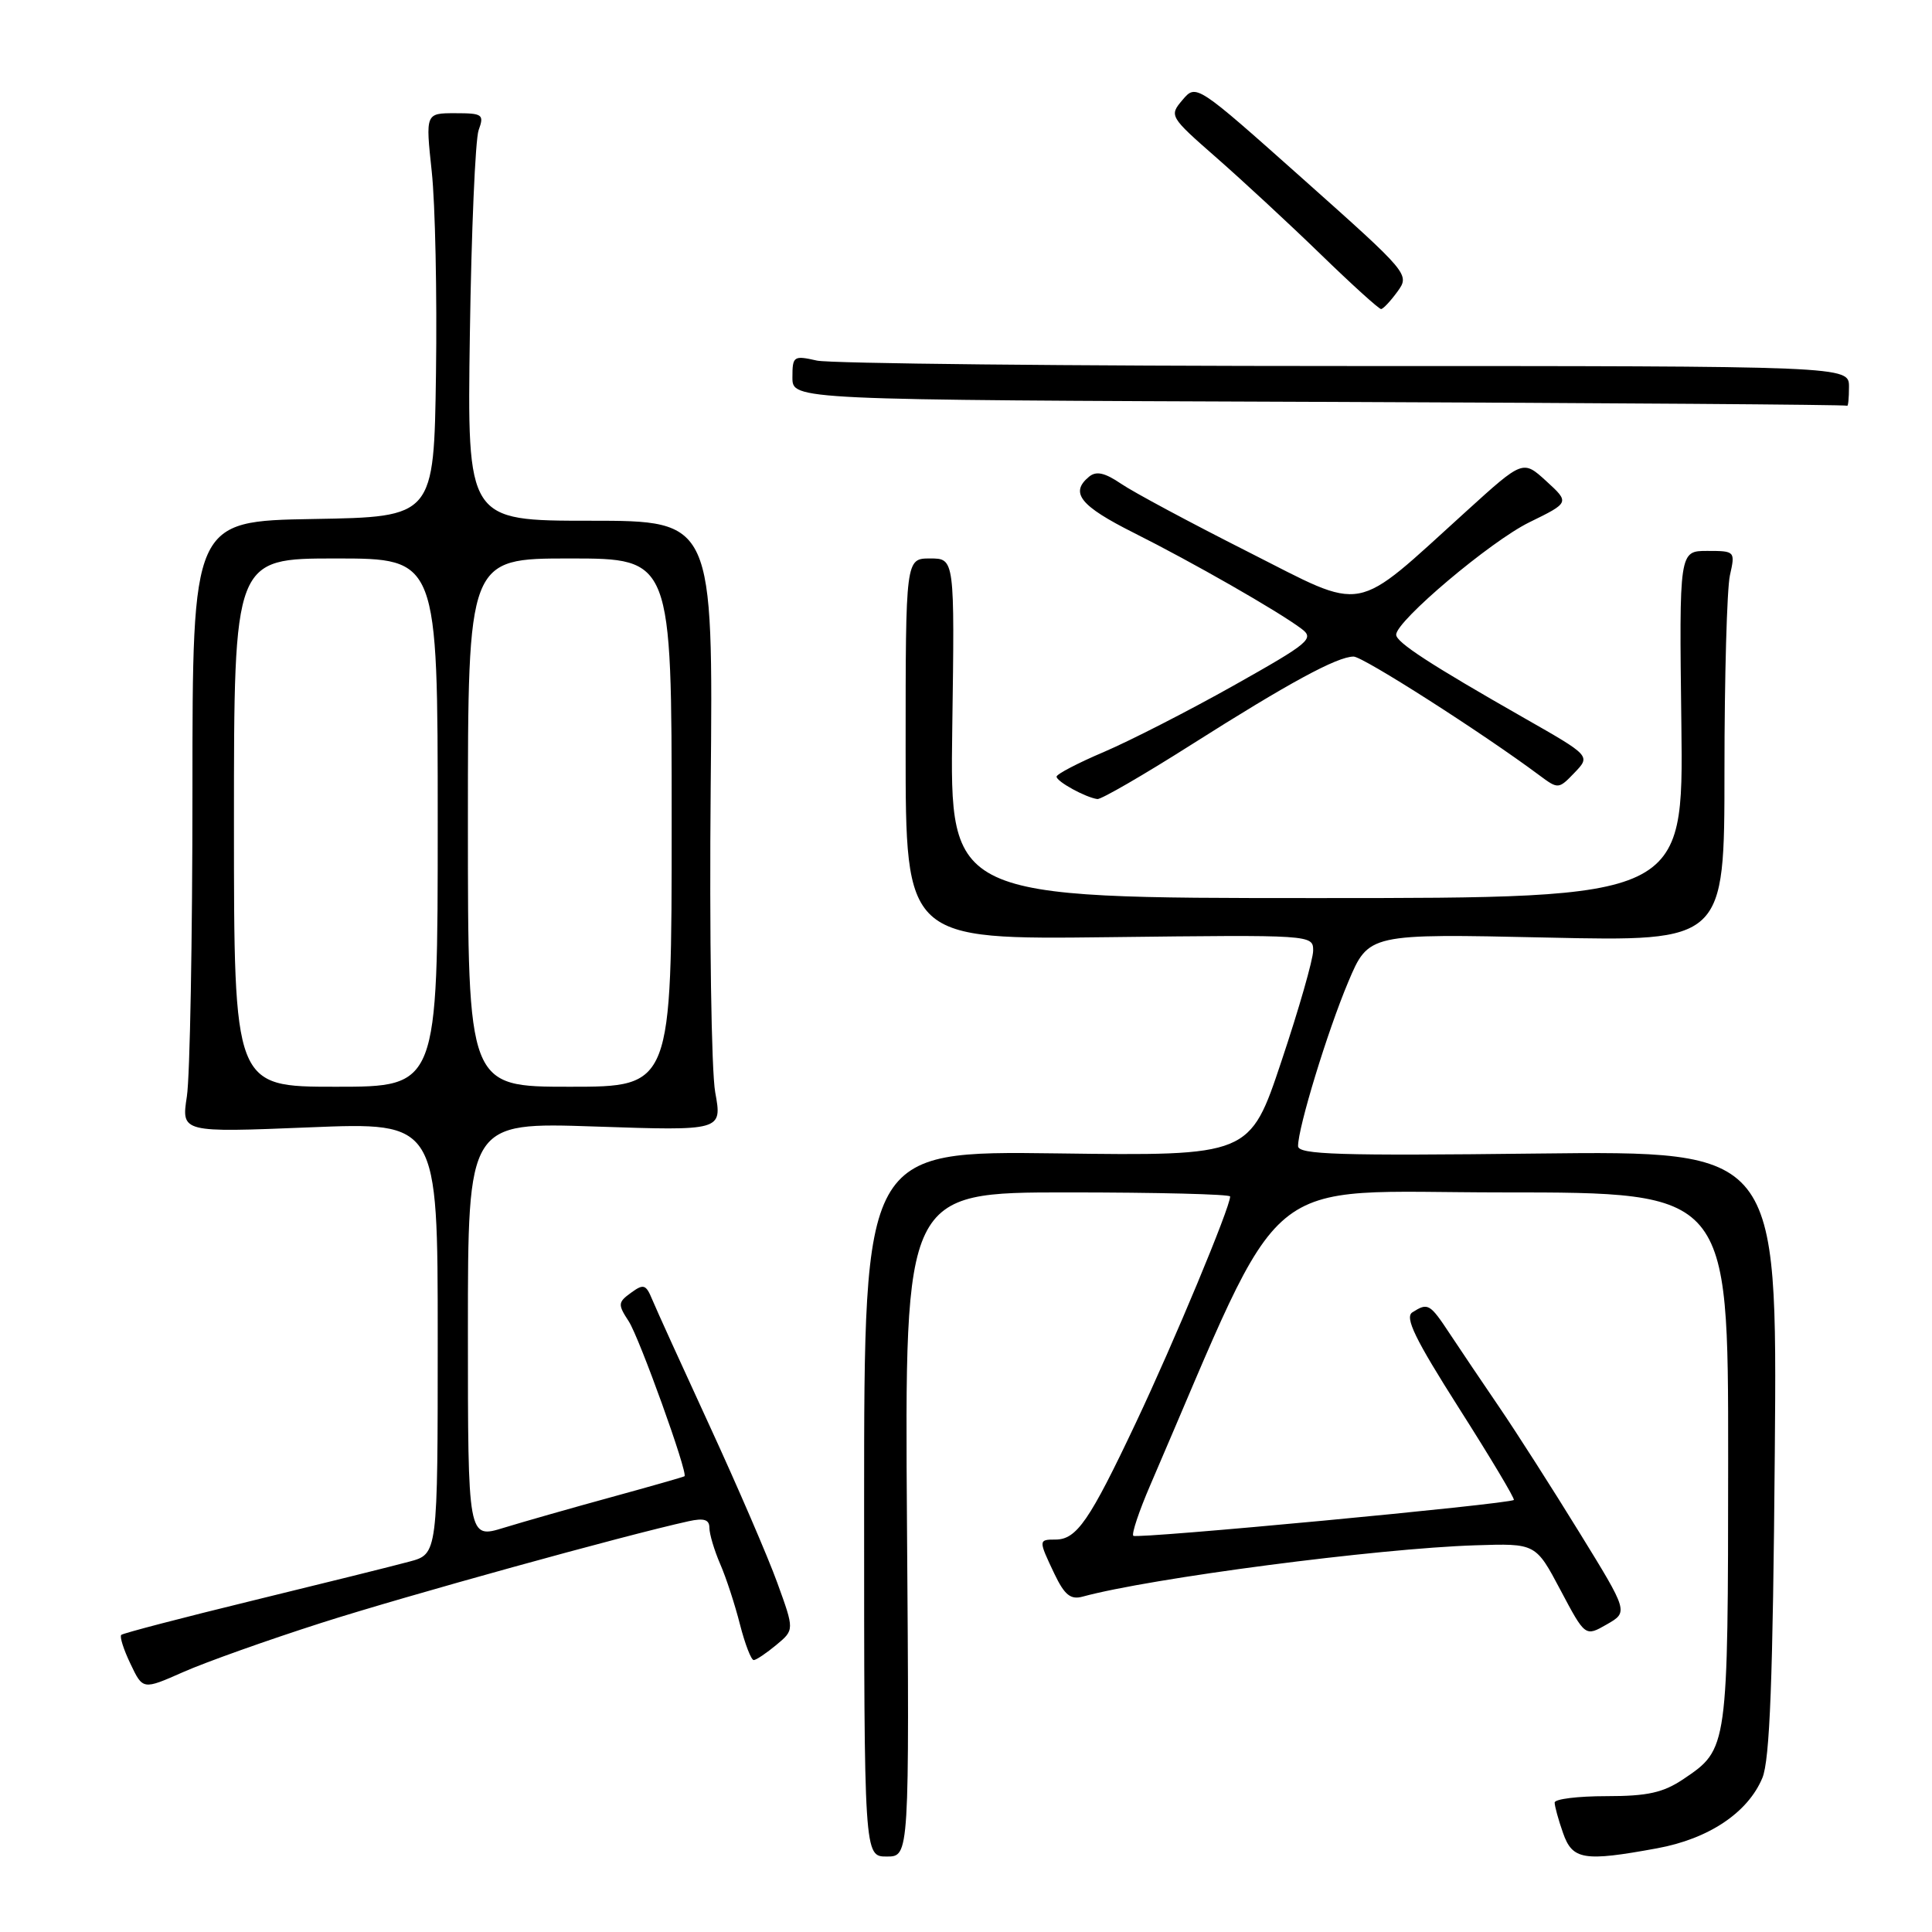 <?xml version="1.0" encoding="UTF-8" standalone="no"?>
<!DOCTYPE svg PUBLIC "-//W3C//DTD SVG 1.1//EN" "http://www.w3.org/Graphics/SVG/1.1/DTD/svg11.dtd" >
<svg xmlns="http://www.w3.org/2000/svg" xmlns:xlink="http://www.w3.org/1999/xlink" version="1.1" viewBox="0 0 256 256">
 <g >
 <path fill="currentColor"
d=" M 120.18 202.00 C 119.87 158.00 119.87 158.00 141.43 158.00 C 153.30 158.00 163.00 158.24 163.00 158.54 C 163.00 159.98 155.56 177.84 150.52 188.50 C 144.36 201.54 142.66 204.00 139.85 204.00 C 137.59 204.00 137.59 204.07 139.71 208.53 C 141.06 211.35 141.86 212.00 143.46 211.56 C 152.44 209.11 182.54 205.17 195.50 204.76 C 203.49 204.50 203.49 204.50 206.77 210.69 C 210.05 216.88 210.05 216.88 212.91 215.24 C 215.77 213.60 215.77 213.60 209.27 203.05 C 205.70 197.25 200.94 189.80 198.69 186.50 C 196.44 183.20 193.48 178.81 192.12 176.75 C 189.46 172.72 189.21 172.58 187.15 173.89 C 186.10 174.55 187.50 177.43 193.33 186.60 C 197.48 193.12 200.75 198.59 200.59 198.75 C 200.04 199.29 150.62 203.95 150.17 203.50 C 149.92 203.25 150.93 200.23 152.42 196.78 C 170.78 154.22 166.23 158.00 199.12 158.00 C 229.00 158.00 229.00 158.00 228.99 193.25 C 228.97 231.78 228.97 231.75 223.09 235.72 C 220.38 237.54 218.33 238.00 212.85 238.00 C 209.08 238.00 206.00 238.38 206.00 238.85 C 206.00 239.32 206.49 241.12 207.10 242.85 C 208.35 246.45 209.83 246.70 219.57 244.91 C 226.41 243.66 231.60 240.19 233.52 235.59 C 234.51 233.23 234.92 222.58 235.17 192.47 C 235.50 152.49 235.50 152.49 203.75 152.85 C 177.41 153.16 172.00 152.99 172.00 151.86 C 172.00 149.40 175.90 136.63 178.65 130.11 C 181.35 123.71 181.35 123.71 204.92 124.23 C 228.50 124.75 228.50 124.75 228.50 102.13 C 228.50 89.68 228.83 78.04 229.22 76.25 C 229.94 73.04 229.91 73.00 226.22 73.00 C 222.50 73.00 222.50 73.00 222.79 96.00 C 223.07 119.00 223.07 119.00 174.47 119.00 C 125.86 119.00 125.86 119.00 126.18 96.50 C 126.50 74.00 126.50 74.00 123.25 74.00 C 120.00 74.00 120.00 74.00 120.00 99.25 C 120.00 124.50 120.00 124.50 147.00 124.18 C 173.87 123.86 174.00 123.86 174.00 125.96 C 174.00 127.11 172.11 133.71 169.80 140.61 C 165.61 153.17 165.61 153.17 140.05 152.83 C 114.50 152.50 114.50 152.50 114.50 199.25 C 114.50 246.00 114.50 246.00 117.50 246.00 C 120.50 246.00 120.50 246.00 120.18 202.00 Z  M 42.55 215.05 C 53.73 211.47 82.86 203.41 91.25 201.57 C 93.29 201.12 94.00 201.35 94.00 202.45 C 94.00 203.26 94.64 205.41 95.42 207.22 C 96.21 209.02 97.39 212.64 98.05 215.25 C 98.72 217.86 99.54 219.99 99.88 219.97 C 100.22 219.95 101.57 219.04 102.88 217.95 C 105.26 215.97 105.26 215.97 103.00 209.74 C 101.76 206.31 97.73 196.97 94.06 189.00 C 90.39 181.03 86.95 173.47 86.43 172.21 C 85.59 170.18 85.28 170.08 83.61 171.30 C 81.87 172.56 81.85 172.85 83.31 175.08 C 84.72 177.25 91.18 195.19 90.70 195.61 C 90.59 195.70 86.22 196.95 81.00 198.38 C 75.78 199.81 69.36 201.64 66.75 202.44 C 62.00 203.90 62.00 203.90 62.00 176.30 C 62.00 148.70 62.00 148.70 78.85 149.27 C 95.70 149.84 95.70 149.84 94.77 144.74 C 94.26 141.94 93.99 123.75 94.17 104.32 C 94.50 69.00 94.50 69.00 78.20 69.00 C 61.90 69.00 61.90 69.00 62.26 44.25 C 62.46 30.64 62.98 18.49 63.42 17.25 C 64.18 15.16 63.95 15.00 60.31 15.00 C 56.38 15.00 56.38 15.00 57.21 22.75 C 57.67 27.01 57.92 39.05 57.77 49.50 C 57.50 68.50 57.50 68.50 41.50 68.77 C 25.50 69.05 25.50 69.05 25.50 104.77 C 25.50 124.42 25.17 142.65 24.76 145.29 C 24.03 150.07 24.03 150.07 41.01 149.38 C 58.00 148.69 58.00 148.69 58.00 177.31 C 58.00 205.92 58.00 205.92 54.25 206.92 C 52.19 207.48 42.85 209.80 33.50 212.08 C 24.15 214.36 16.31 216.41 16.07 216.63 C 15.83 216.85 16.38 218.58 17.29 220.47 C 18.93 223.92 18.93 223.92 24.27 221.56 C 27.20 220.26 35.43 217.33 42.55 215.05 Z  M 157.91 98.64 C 170.76 90.49 177.19 87.00 179.36 87.00 C 180.61 87.00 196.46 97.13 204.00 102.75 C 206.46 104.58 206.53 104.58 208.63 102.39 C 210.77 100.16 210.77 100.16 201.96 95.14 C 189.52 88.05 185.00 85.11 185.00 84.10 C 185.00 82.28 197.50 71.73 202.64 69.21 C 207.99 66.59 207.99 66.59 204.90 63.76 C 201.80 60.93 201.80 60.93 194.32 67.72 C 179.04 81.56 181.25 81.15 165.39 73.13 C 157.75 69.27 150.17 65.21 148.55 64.10 C 146.37 62.62 145.25 62.38 144.30 63.17 C 141.73 65.30 143.12 67.03 150.25 70.61 C 158.03 74.51 169.29 80.95 172.42 83.29 C 174.21 84.62 173.59 85.14 163.46 90.84 C 157.48 94.20 149.75 98.15 146.29 99.63 C 142.83 101.10 140.00 102.58 140.00 102.91 C 140.00 103.56 143.85 105.67 145.41 105.88 C 145.91 105.94 151.53 102.69 157.91 98.64 Z  M 245.00 51.25 C 245.00 48.50 245.00 48.50 178.25 48.50 C 141.54 48.50 110.04 48.17 108.25 47.78 C 105.15 47.08 105.00 47.19 105.00 50.02 C 105.00 52.99 105.00 52.99 174.75 53.25 C 213.11 53.40 244.61 53.62 244.75 53.76 C 244.89 53.89 245.00 52.76 245.00 51.25 Z  M 185.17 38.64 C 186.82 36.36 186.72 36.25 172.67 23.73 C 158.50 11.11 158.50 11.11 156.69 13.24 C 154.91 15.34 154.96 15.44 161.19 20.90 C 164.66 23.94 170.88 29.70 175.00 33.70 C 179.12 37.70 182.72 40.96 183.00 40.95 C 183.28 40.94 184.25 39.90 185.17 38.64 Z  M 31.00 109.00 C 31.00 74.00 31.00 74.00 44.50 74.00 C 58.00 74.00 58.00 74.00 58.00 109.00 C 58.00 144.00 58.00 144.00 44.50 144.00 C 31.00 144.00 31.00 144.00 31.00 109.00 Z  M 62.00 109.00 C 62.00 74.00 62.00 74.00 75.50 74.00 C 89.00 74.00 89.00 74.00 89.00 109.00 C 89.00 144.00 89.00 144.00 75.50 144.00 C 62.00 144.00 62.00 144.00 62.00 109.00 Z "/>
</g>
</svg>